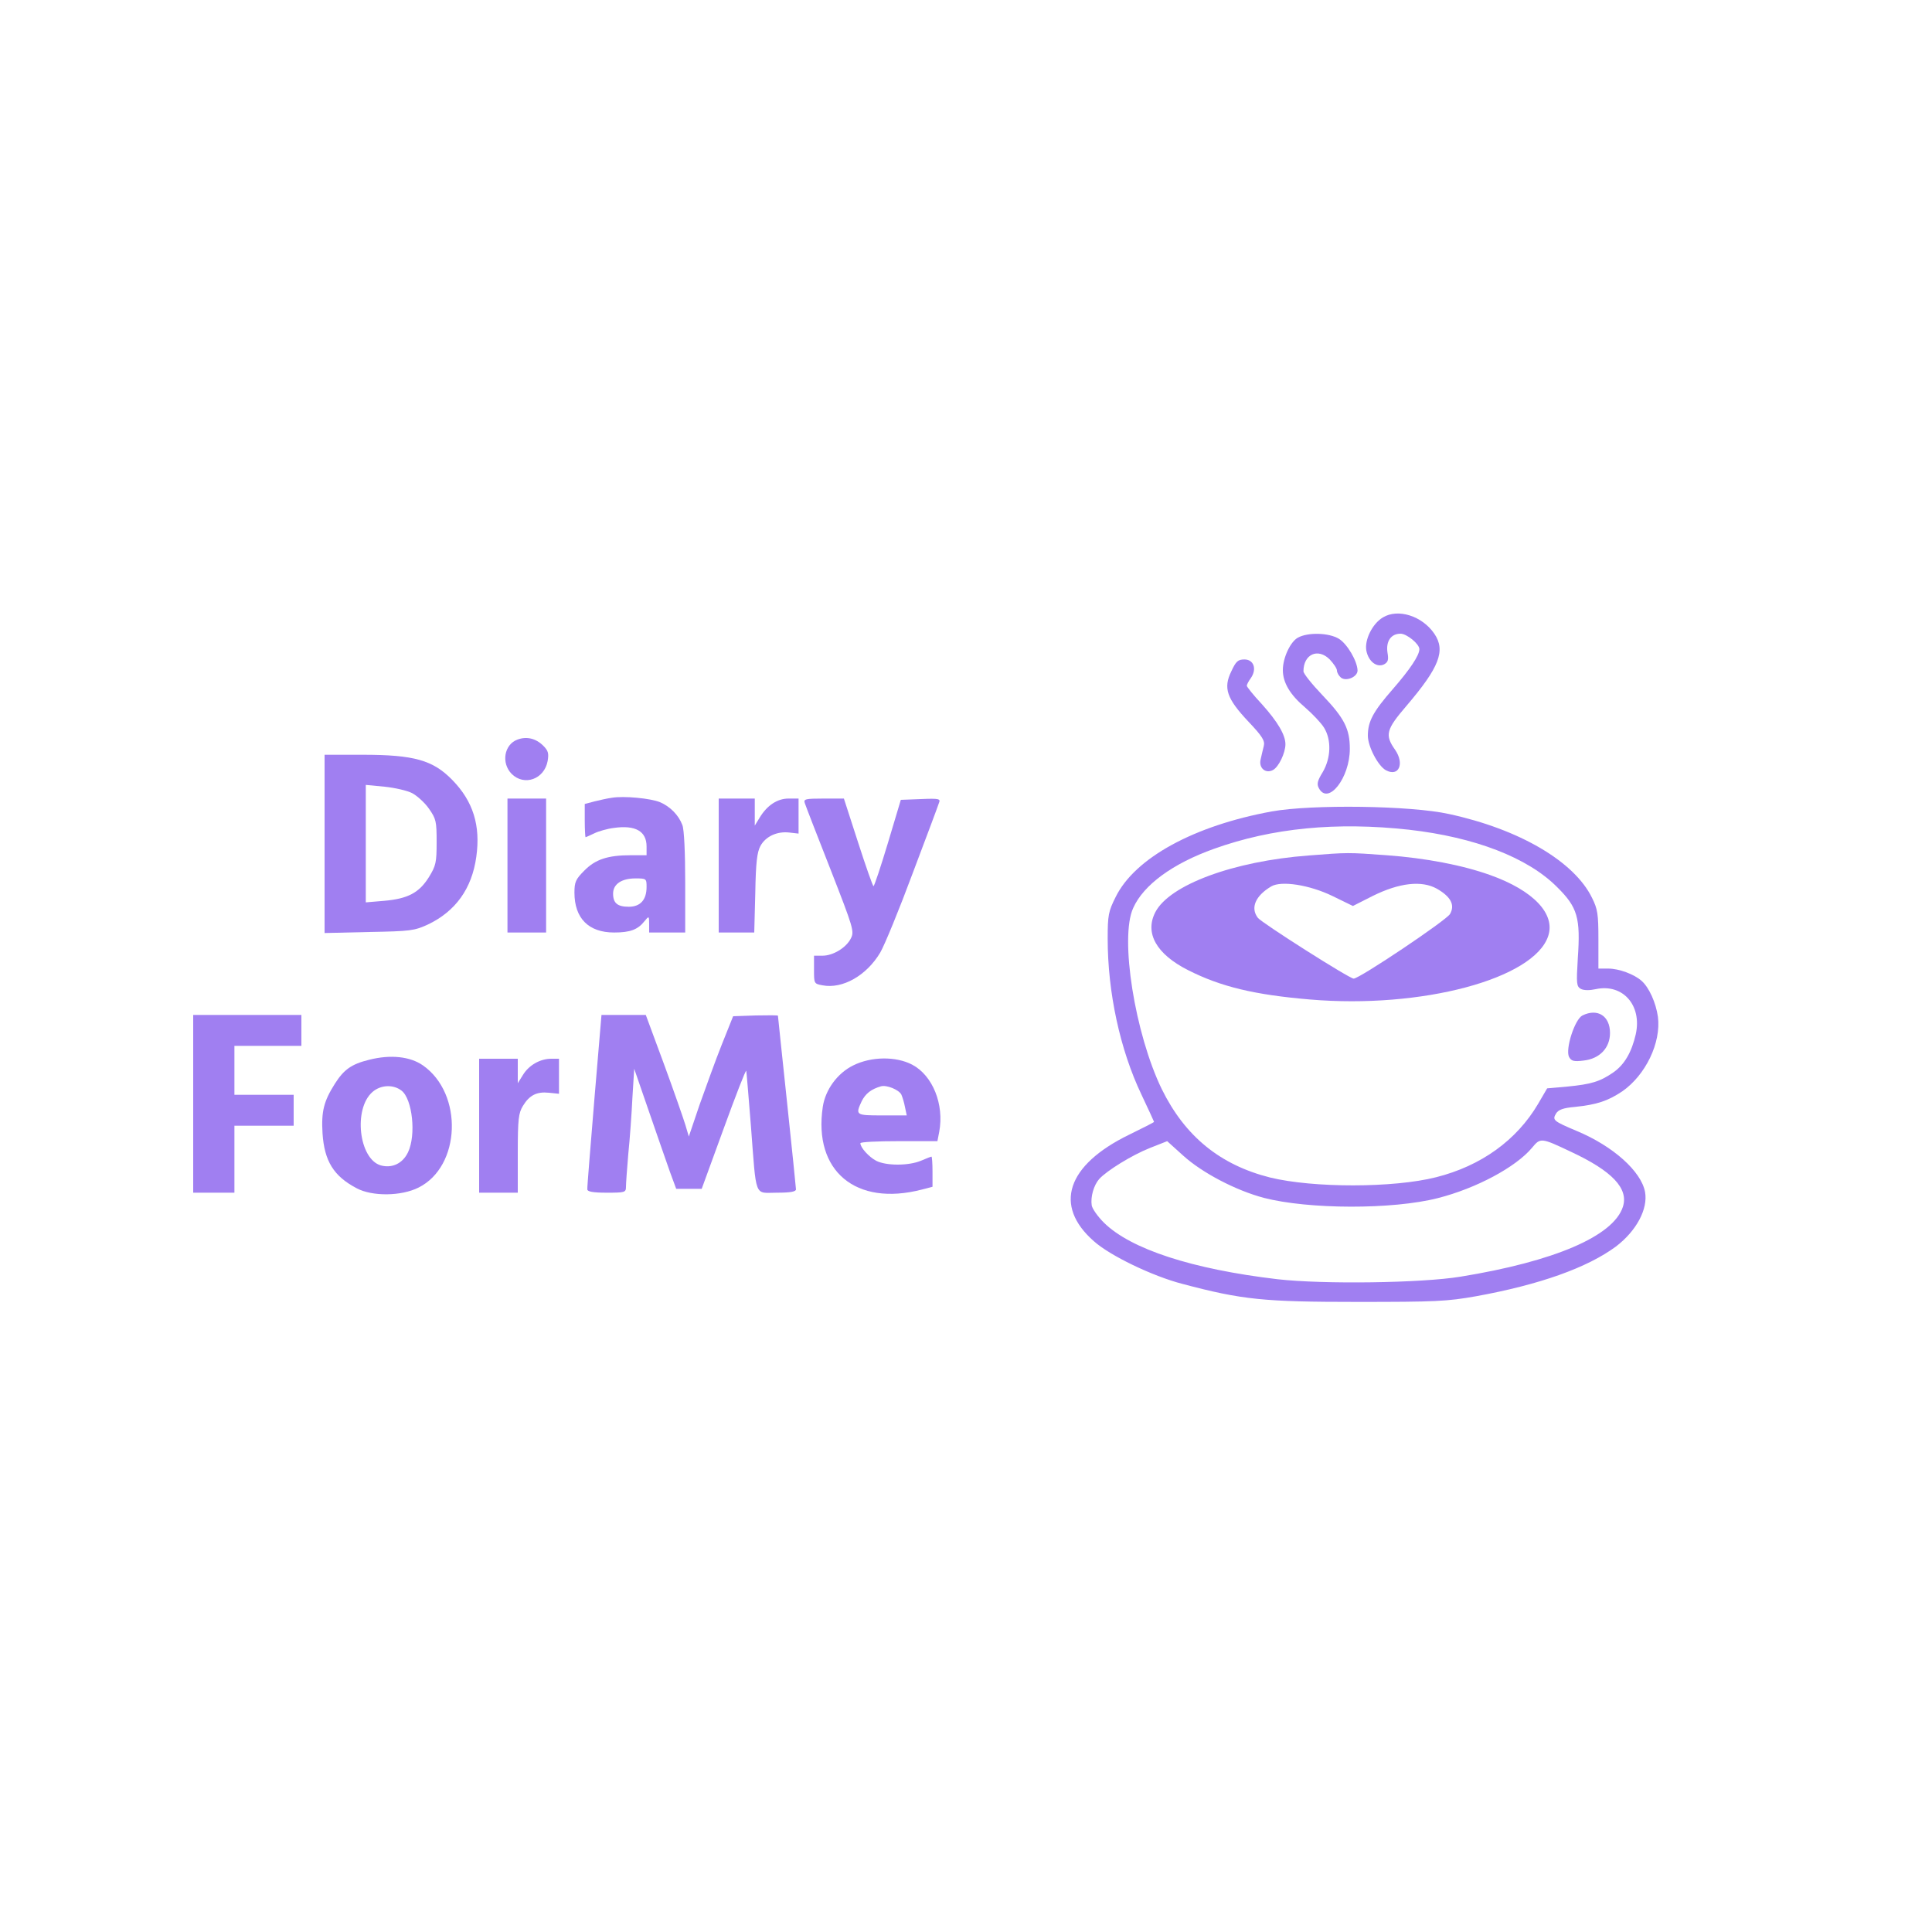 <?xml version="1.0" standalone="no"?>
<!DOCTYPE svg PUBLIC "-//W3C//DTD SVG 20010904//EN"
 "http://www.w3.org/TR/2001/REC-SVG-20010904/DTD/svg10.dtd">
<svg version="1.0" xmlns="http://www.w3.org/2000/svg"
 width="750pt" height="750pt" viewBox="0 0 750 750"
 preserveAspectRatio="xMidYMid meet">

<g transform="translate(0,750) scale(0.1,-0.1)"
fill="#A07FF1" stroke="none">
<path d="M5368 5103 c-41 -25 -71 -87 -64 -128 8 -43 41 -68 69 -54 16 9 18
18 13 47 -6 43 14 72 51 72 24 0 73 -40 73 -60 0 -24 -36 -78 -103 -155 -77
-88 -97 -126 -97 -181 0 -42 40 -118 70 -134 50 -27 73 25 36 79 -41 58 -35
79 44 171 127 149 153 214 108 280 -47 69 -141 99 -200 63z"/>
<path d="M5039 5025 c-30 -16 -59 -79 -59 -126 0 -49 28 -96 86 -145 30 -26
63 -61 74 -79 29 -47 27 -117 -5 -172 -21 -34 -24 -47 -15 -63 36 -67 120 40
120 153 0 77 -21 119 -106 208 -41 43 -74 84 -74 93 0 66 56 92 102 46 15 -16
28 -35 28 -43 0 -8 7 -20 15 -27 20 -17 65 2 65 27 -1 37 -40 103 -72 123 -39
24 -120 26 -159 5z"/>
<path d="M4780 4894 c-32 -65 -18 -106 67 -196 54 -57 64 -74 59 -94 -3 -13
-9 -36 -12 -51 -9 -34 19 -58 48 -42 22 12 48 66 48 100 0 36 -30 87 -91 155
-33 35 -59 68 -59 72 0 4 7 18 16 30 24 35 11 72 -25 72 -25 0 -33 -7 -51 -46z"/>
<path d="M2009 4629 c-52 -19 -64 -91 -23 -133 49 -49 127 -21 140 50 5 30 2
40 -17 59 -29 29 -65 37 -100 24z"/>
<path d="M1260 4224 l0 -346 173 4 c162 3 175 5 228 29 107 51 171 139 188
263 17 121 -12 215 -93 298 -75 77 -148 98 -348 98 l-148 0 0 -346z m340 197
c19 -10 49 -37 65 -60 28 -40 30 -49 30 -130 0 -80 -3 -92 -30 -136 -38 -61
-82 -84 -174 -92 l-71 -6 0 228 0 228 73 -7 c39 -4 88 -15 107 -25z"/>
<path d="M2375 4403 c-16 -2 -47 -9 -67 -14 l-38 -10 0 -64 c0 -36 2 -65 3
-65 2 0 17 7 34 15 16 8 51 18 76 21 84 12 127 -13 127 -72 l0 -34 -62 0 c-88
0 -137 -16 -180 -60 -33 -33 -38 -44 -38 -85 0 -100 55 -155 154 -155 62 0 92
11 118 44 17 21 18 21 18 -11 l0 -33 70 0 70 0 0 194 c0 114 -4 206 -11 223
-14 38 -47 72 -87 89 -37 15 -140 25 -187 17z m135 -346 c0 -50 -24 -77 -69
-77 -44 0 -61 14 -61 51 0 37 33 59 87 59 42 0 43 -1 43 -33z"/>
<path d="M1970 4140 l0 -260 75 0 75 0 0 260 0 260 -75 0 -75 0 0 -260z"/>
<path d="M2790 4140 l0 -260 69 0 69 0 4 153 c2 119 7 159 20 183 20 37 65 58
113 52 l35 -4 0 68 0 68 -39 0 c-43 0 -83 -26 -112 -74 l-19 -31 0 53 0 52
-70 0 -70 0 0 -260z"/>
<path d="M3124 4383 c3 -10 48 -126 100 -258 89 -228 93 -241 79 -268 -18 -36
-69 -67 -110 -67 l-33 0 0 -55 c0 -53 0 -54 33 -60 78 -15 171 38 224 127 17
29 74 168 126 308 53 140 99 263 102 273 7 16 1 18 -70 15 l-78 -3 -50 -167
c-28 -93 -53 -168 -56 -168 -3 0 -30 77 -60 170 l-55 170 -78 0 c-71 0 -79 -2
-74 -17z"/>
<path d="M4937 4350 c-301 -55 -531 -180 -606 -332 -28 -56 -31 -70 -31 -162
0 -209 48 -431 131 -605 27 -57 49 -105 49 -106 0 -2 -44 -24 -97 -50 -242
-118 -294 -275 -137 -413 62 -56 228 -136 344 -166 233 -62 317 -70 680 -70
304 0 347 2 460 22 248 45 432 111 543 193 80 61 125 146 113 212 -15 80 -124
178 -266 237 -90 38 -95 42 -79 68 9 14 27 21 73 25 86 9 127 23 183 60 91 63
152 189 139 290 -8 55 -34 113 -63 139 -29 26 -88 48 -130 48 l-38 0 0 113 c0
99 -3 118 -25 162 -69 141 -282 266 -555 325 -148 33 -533 38 -688 10z m533
-71 c255 -29 461 -108 575 -223 79 -78 91 -119 80 -276 -6 -100 -5 -109 12
-119 12 -6 34 -6 57 -1 105 23 181 -62 156 -175 -16 -70 -44 -118 -87 -148
-52 -36 -86 -46 -178 -55 l-79 -7 -35 -60 c-83 -141 -221 -241 -396 -285 -166
-42 -477 -42 -645 -1 -194 49 -330 160 -420 343 -104 214 -164 588 -111 703
40 90 154 173 314 230 226 81 475 105 757 74z m628 -1250 c161 -75 225 -143
202 -214 -37 -114 -267 -212 -630 -271 -152 -25 -534 -30 -710 -10 -332 39
-571 117 -675 220 -24 24 -45 54 -47 67 -5 33 8 78 29 102 29 32 127 93 198
121 l66 26 62 -56 c74 -67 204 -135 313 -164 174 -45 500 -46 676 -1 149 38
302 120 365 195 33 40 35 40 151 -15z"/>
<path d="M5080 4179 c-292 -22 -540 -114 -595 -220 -42 -81 4 -163 127 -225
128 -65 260 -96 473 -114 434 -37 870 80 925 246 29 86 -57 177 -225 237 -109
39 -252 66 -402 77 -151 11 -150 11 -303 -1z m92 -157 l80 -39 77 39 c103 51
190 61 249 28 54 -31 71 -63 51 -98 -13 -24 -350 -250 -374 -251 -15 -1 -358
217 -372 236 -30 39 -9 86 52 122 39 23 148 6 237 -37z"/>
<path d="M6143 3558 c-30 -15 -67 -131 -52 -161 9 -16 18 -19 57 -14 62 7 102
49 102 107 0 66 -48 97 -107 68z"/>
<path d="M750 3215 l0 -345 80 0 80 0 0 130 0 130 115 0 115 0 0 60 0 60 -115
0 -115 0 0 95 0 95 130 0 130 0 0 60 0 60 -210 0 -210 0 0 -345z"/>
<path d="M2307 3228 c-15 -183 -28 -339 -27 -345 0 -9 22 -13 75 -13 71 0 75
1 75 23 0 12 4 69 9 127 6 58 13 156 16 218 l7 113 58 -168 c32 -92 68 -197
81 -233 l24 -65 50 0 49 0 85 233 c47 129 86 230 88 225 1 -4 9 -100 18 -213
22 -287 12 -260 101 -260 53 0 74 4 74 13 0 6 -16 160 -35 341 -19 180 -35
330 -35 333 0 2 -39 2 -87 1 l-87 -3 -44 -110 c-24 -60 -62 -166 -86 -233
l-42 -124 -13 44 c-7 23 -44 130 -83 236 l-71 192 -86 0 -86 0 -28 -332z"/>
<path d="M1433 3386 c-69 -17 -98 -38 -133 -93 -43 -68 -53 -107 -48 -192 7
-108 43 -167 133 -214 60 -32 173 -31 240 3 164 82 174 364 17 474 -50 35
-126 43 -209 22z m126 -120 c42 -33 57 -172 25 -239 -21 -44 -62 -63 -106 -51
-85 25 -107 220 -32 285 32 28 81 30 113 5z"/>
<path d="M1860 3130 l0 -260 75 0 75 0 0 153 c0 133 3 156 20 184 25 41 53 56
101 51 l39 -4 0 68 0 68 -30 0 c-43 0 -87 -25 -110 -63 l-20 -32 0 48 0 47
-75 0 -75 0 0 -260z"/>
<path d="M3312 3364 c-61 -30 -108 -94 -118 -161 -37 -249 128 -387 384 -321
l42 11 0 58 c0 33 -2 59 -4 59 -2 0 -20 -7 -41 -16 -48 -20 -135 -20 -174 0
-28 15 -61 51 -61 68 0 5 67 8 150 8 l149 0 7 36 c20 106 -25 219 -105 261
-63 33 -159 32 -229 -3z m187 -113 c4 -9 11 -31 14 -48 l7 -33 -95 0 c-103 0
-105 1 -80 55 15 30 37 47 75 58 22 6 69 -13 79 -32z"/>
</g>
</svg>
